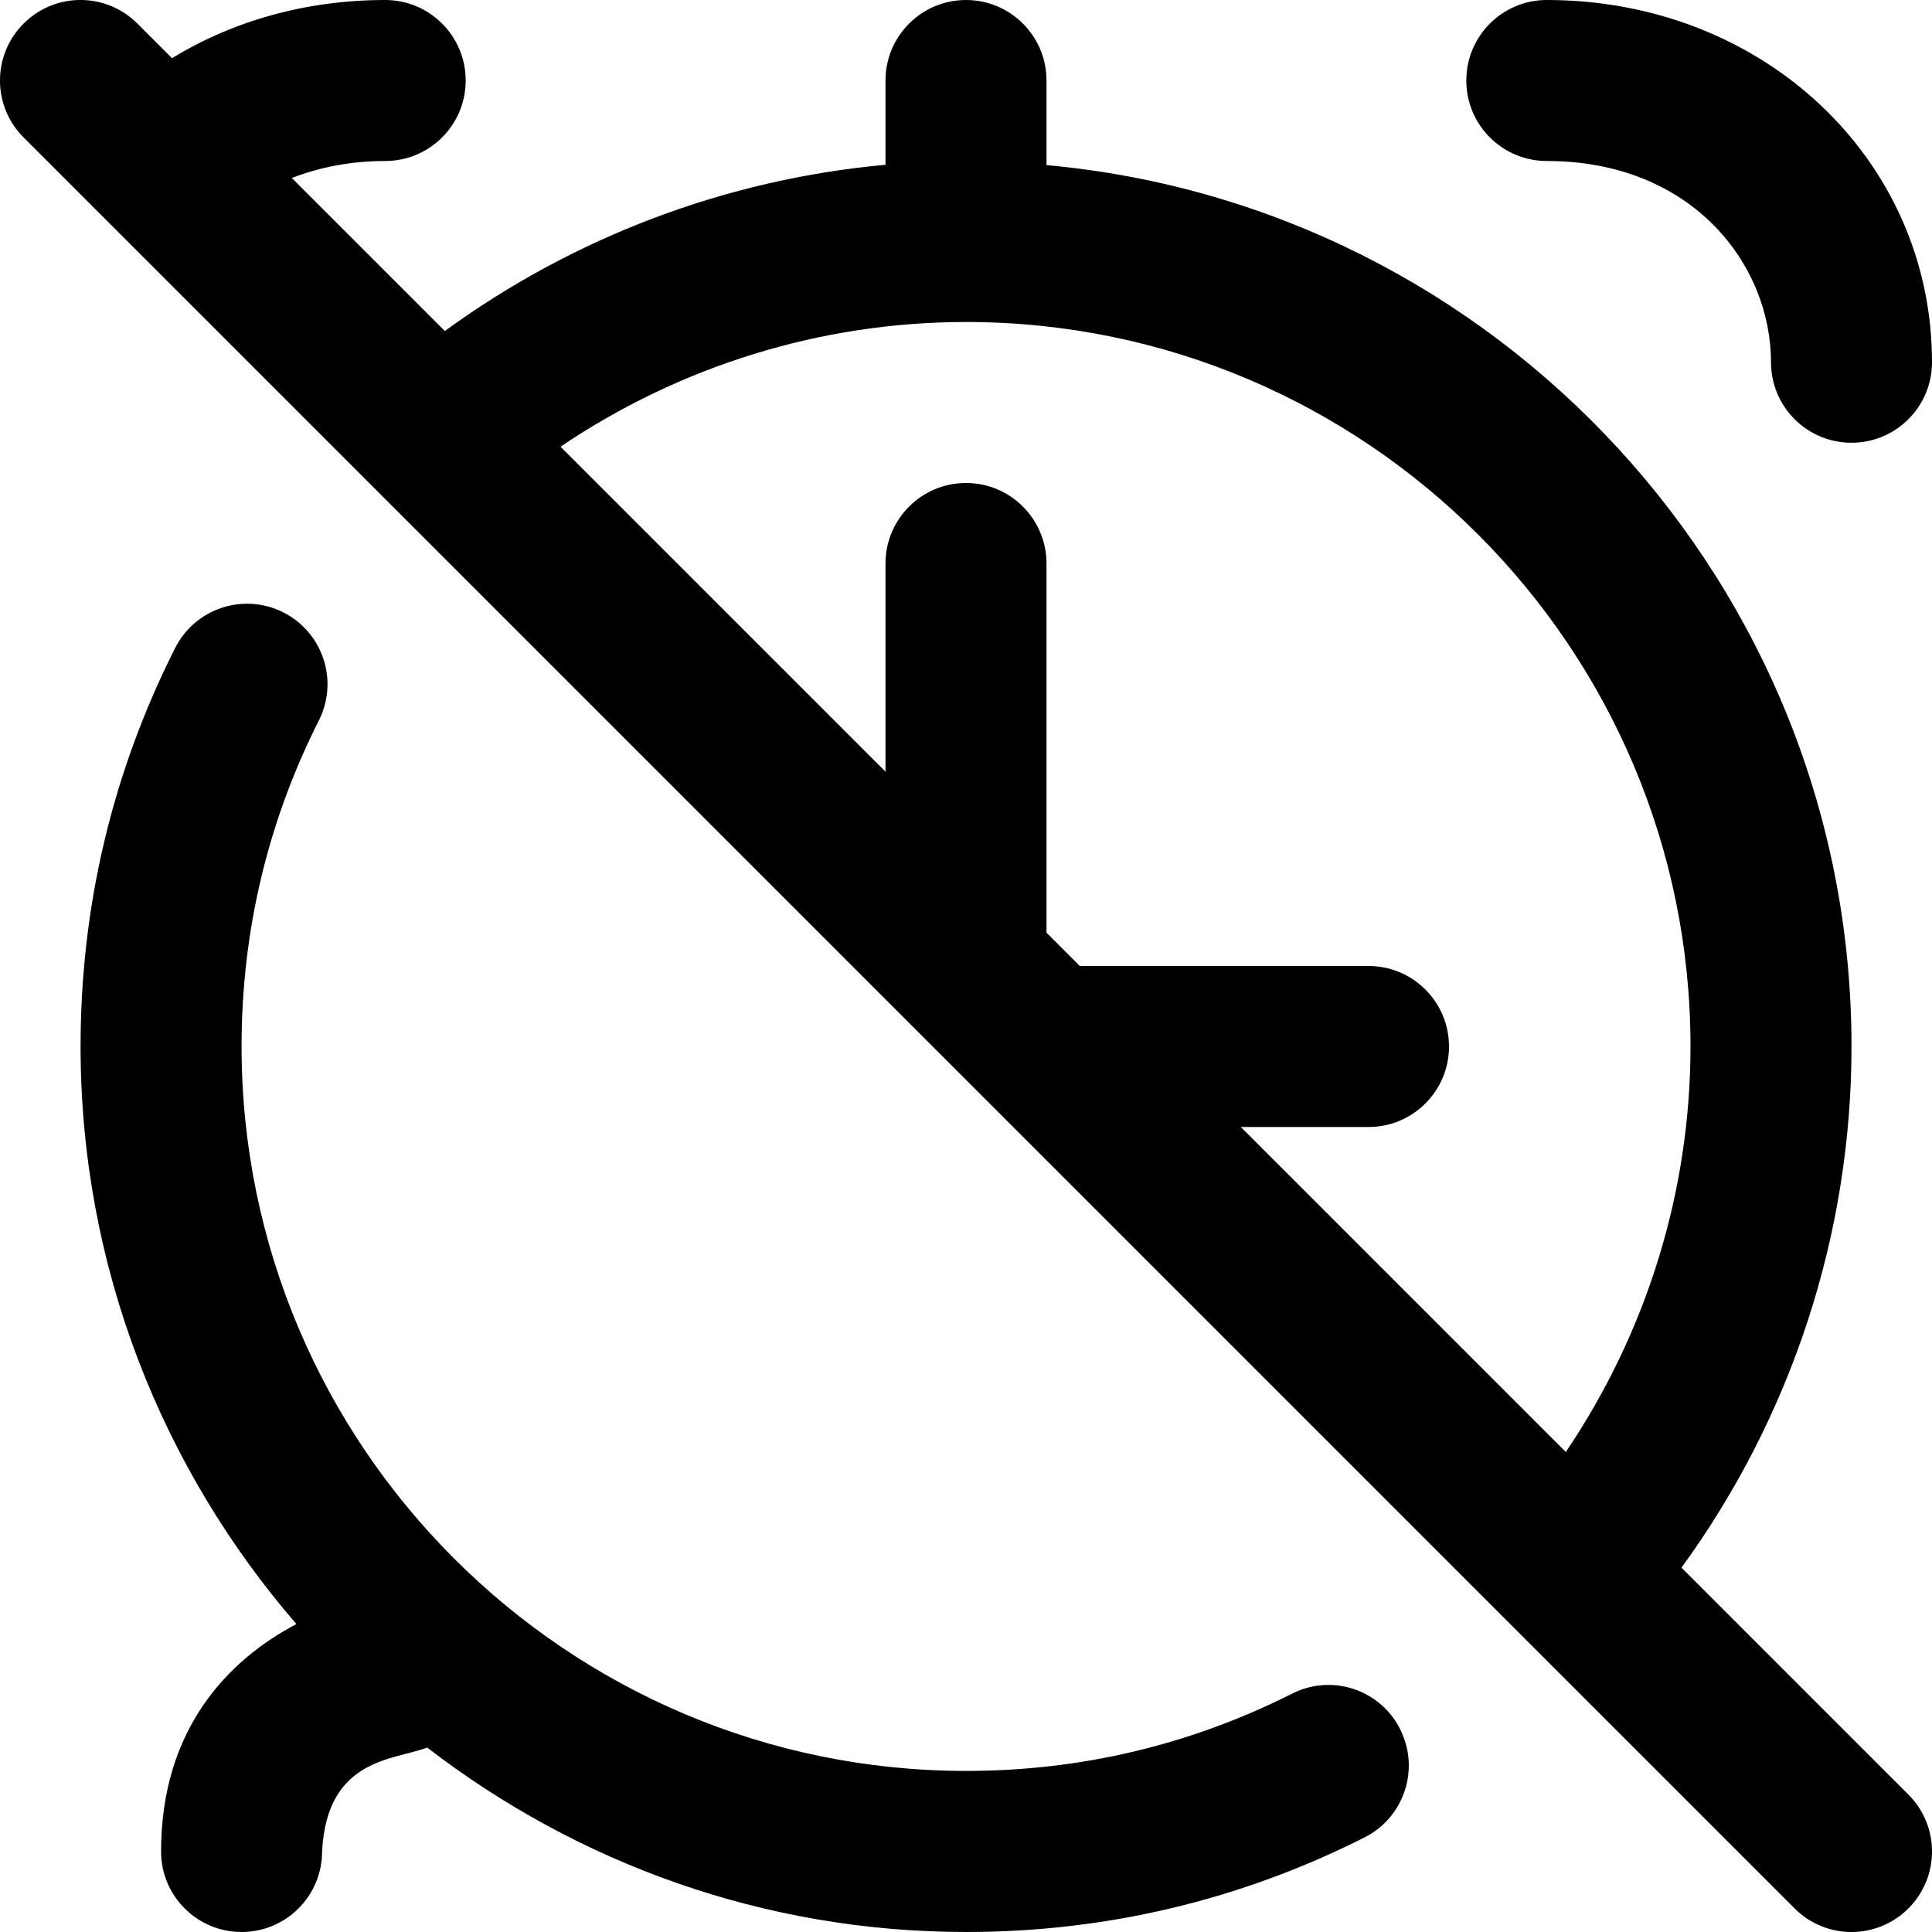 <svg id="Layer_1" viewBox="0 0 24 24" xmlns="http://www.w3.org/2000/svg" data-name="Layer 1"><path d="m17.393 21.482c.249.493.051 1.094-.442 1.343-1.544.779-3.21 1.175-4.95 1.175-2.52 0-4.837-.861-6.694-2.291-.414.158-1.246.128-1.306 1.291 0 .553-.448 1-1 1s-1-.447-1-1c0-1.518.83-2.378 1.681-2.825-1.666-1.928-2.681-4.433-2.681-7.175 0-1.741.395-3.406 1.175-4.951.249-.492.85-.691 1.343-.442s.691.85.442 1.343c-.637 1.262-.96 2.625-.96 4.049 0 4.963 4.038 9 9 9 1.425 0 2.787-.323 4.05-.96.492-.25 1.094-.052 1.343.442zm1.822-19.482c1.809 0 2.785 1.288 2.785 2.5 0 .552.447 1 1 1s1-.448 1-1c0-2.523-2.102-4.5-4.785-4.5-.553 0-1 .448-1 1s.447 1 1 1zm4.492 20.293c.391.391.391 1.023 0 1.414s-1.023.391-1.414 0l-22-22c-.391-.391-.391-1.023 0-1.414s1.023-.391 1.414 0l.43.43c.767-.47 1.681-.723 2.648-.723.552 0 1 .448 1 1s-.448 1-1 1c-.42 0-.808.075-1.16.211l1.901 1.901c1.604-1.169 3.496-1.885 5.474-2.065v-1.047c0-.552.448-1 1-1s1 .448 1 1v1.051c5.598.508 10 5.221 10 10.949 0 2.334-.747 4.6-2.112 6.474zm-16.744-16.744 4.037 4.037v-2.586c0-.552.448-1 1-1s1 .448 1 1v4.586l.414.414h3.586c.553 0 1 .448 1 1s-.447 1-1 1h-1.586l4.037 4.037c1.001-1.481 1.549-3.233 1.549-5.037 0-4.962-4.037-9-9-9-1.804 0-3.556.548-5.037 1.549z"/></svg>